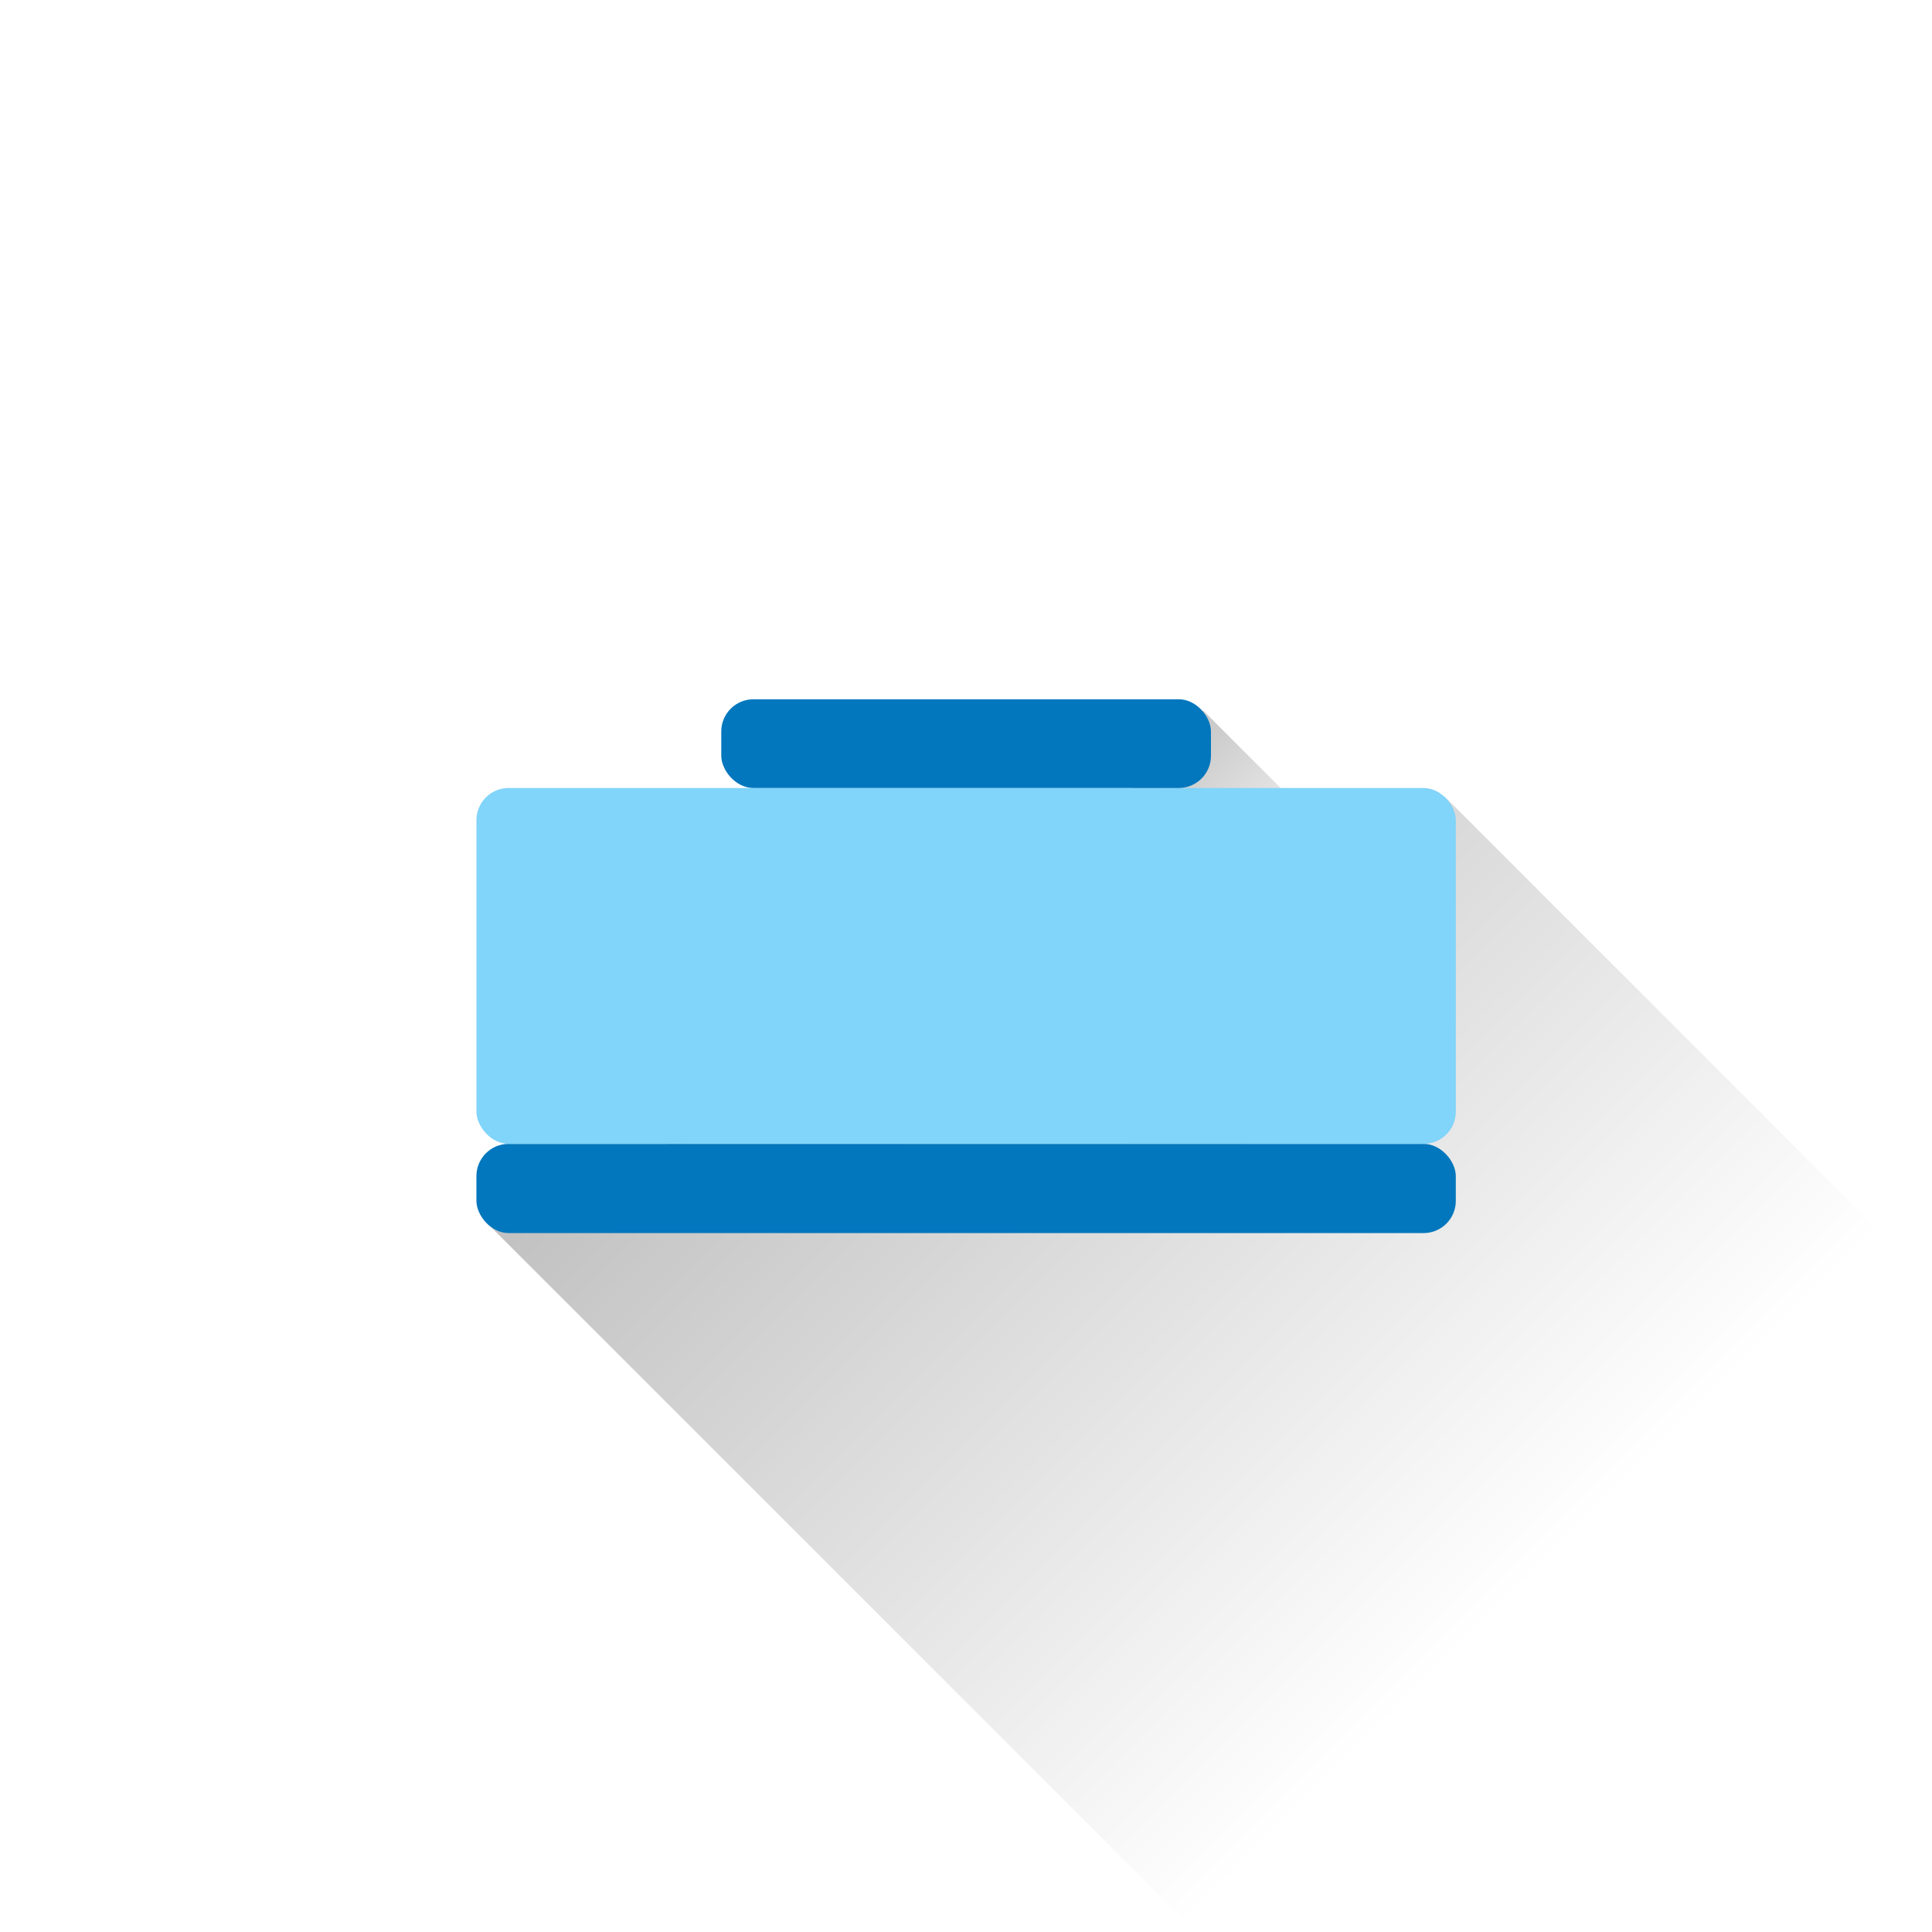 <?xml version="1.0" encoding="UTF-8" standalone="no"?>
<svg
   xmlns:dc="http://purl.org/dc/elements/1.1/"
   xmlns:cc="http://creativecommons.org/ns#"
   xmlns:rdf="http://www.w3.org/1999/02/22-rdf-syntax-ns#"
   xmlns:svg="http://www.w3.org/2000/svg"
   xmlns="http://www.w3.org/2000/svg"
   xmlns:xlink="http://www.w3.org/1999/xlink"
   xmlns:sodipodi="http://sodipodi.sourceforge.net/DTD/sodipodi-0.dtd"
   xmlns:inkscape="http://www.inkscape.org/namespaces/inkscape"
   id="Layer_1"
   data-name="Layer 1"
   viewBox="0 0 600 600"
   version="1.1"
   sodipodi:docname="ic_launcher.svg"
   inkscape:version="0.92.3 (2405546, 2018-03-11)"
   inkscape:export-filename="C:\Users\rookie\Documents\GitHub\RF-Line-Calculator\pics\ic_launcher.png"
   inkscape:export-xdpi="423.42999"
   inkscape:export-ydpi="423.42999"
   width="600"
   height="600">
  <sodipodi:namedview
     pagecolor="#ffffff"
     bordercolor="#666666"
     borderopacity="1"
     objecttolerance="10"
     gridtolerance="10"
     guidetolerance="10"
     inkscape:pageopacity="0"
     inkscape:pageshadow="2"
     inkscape:window-width="640"
     inkscape:window-height="480"
     id="namedview15"
     showgrid="false"
     inkscape:zoom="0.72160763"
     inkscape:cx="443.20648"
     inkscape:cy="262.61242"
     inkscape:current-layer="Layer_1"
     inkscape:snap-bbox="true"
     inkscape:object-paths="true"
     inkscape:snap-global="true" />
  <defs
     id="defs4">
    <linearGradient
       inkscape:collect="always"
       id="linearGradient1192">
      <stop
         style="stop-color:#000000;stop-opacity:1;"
         offset="0"
         id="stop1188" />
      <stop
         style="stop-color:#000000;stop-opacity:0;"
         offset="1"
         id="stop1190" />
    </linearGradient>
    <linearGradient
       inkscape:collect="always"
       id="linearGradient1184">
      <stop
         style="stop-color:#000000;stop-opacity:1;"
         offset="0"
         id="stop1180" />
      <stop
         style="stop-color:#000000;stop-opacity:0;"
         offset="1"
         id="stop1182" />
    </linearGradient>
    <style
       id="style2">.cls-1,.cls-4{fill:#fff;}.cls-2{fill:#679f42;}.cls-3{fill:#c6e0a6;}.cls-4{stroke:#231f20;stroke-miterlimit:10;}</style>
    <linearGradient
       inkscape:collect="always"
       xlink:href="#linearGradient1184"
       id="linearGradient1186"
       x1="367.911"
       y1="215.994"
       x2="420.078"
       y2="268.161"
       gradientUnits="userSpaceOnUse"
       gradientTransform="translate(-5.778,-4.696)" />
    <linearGradient
       inkscape:collect="always"
       xlink:href="#linearGradient1192"
       id="linearGradient1194"
       x1="145.92"
       y1="378.053"
       x2="367.297"
       y2="599.43"
       gradientUnits="userSpaceOnUse"
       gradientTransform="translate(-5.778,-4.696)" />
  </defs>
  <title
     id="title6">ic_launcher</title>
  <g
     id="g1240"
     transform="translate(5.778,4.696)">
    <path
       inkscape:connector-curvature="0"
       id="path1176"
       d="M 145.769,375.428 442.902,242.709 707.994,507.787 493.065,722.705 Z"
       style="opacity:0.25;fill:url(#linearGradient1194);fill-opacity:1;stroke:none;stroke-width:1px;stroke-linecap:butt;stroke-linejoin:miter;stroke-opacity:1" />
    <path
       sodipodi:nodetypes="ccccc"
       inkscape:connector-curvature="0"
       id="path1178"
       d="M 367.911,215.994 683.856,531.924 426.547,402.586 289.522,301.61 Z"
       style="opacity:0.25;fill:url(#linearGradient1186);fill-opacity:1;stroke:none;stroke-width:1px;stroke-linecap:butt;stroke-linejoin:miter;stroke-opacity:1" />
  </g>
  <g
     id="g1075"
     transform="matrix(0.639,0,0,0.639,112.036,63.268)"
     style="stroke-width:1.565">
    <rect
       ry="15.653"
       rx="15.652"
       style="fill:#0277bd;fill-opacity:1;stroke-width:1.565"
       height="43.356"
       width="475.991"
       y="456.924"
       class="cls-2"
       data-name="&lt;Rectangle&gt;"
       id="_Rectangle_2"
       x="56.213" />
    <rect
       ry="15.653"
       rx="15.652"
       style="fill:#81d4fa;fill-opacity:1;stroke-width:1.565"
       height="172.961"
       width="475.991"
       y="283.963"
       class="cls-3"
       data-name="&lt;Rectangle&gt;"
       id="_Rectangle_3"
       x="56.213" />
    <rect
       ry="15.653"
       rx="15.652"
       style="fill:#0277bd;fill-opacity:1;stroke-width:1.565"
       height="43.124"
       width="237.995"
       y="240.839"
       x="175.21"
       class="cls-2"
       data-name="&lt;Rectangle&gt;"
       id="_Rectangle_4" />
  </g>
</svg>
